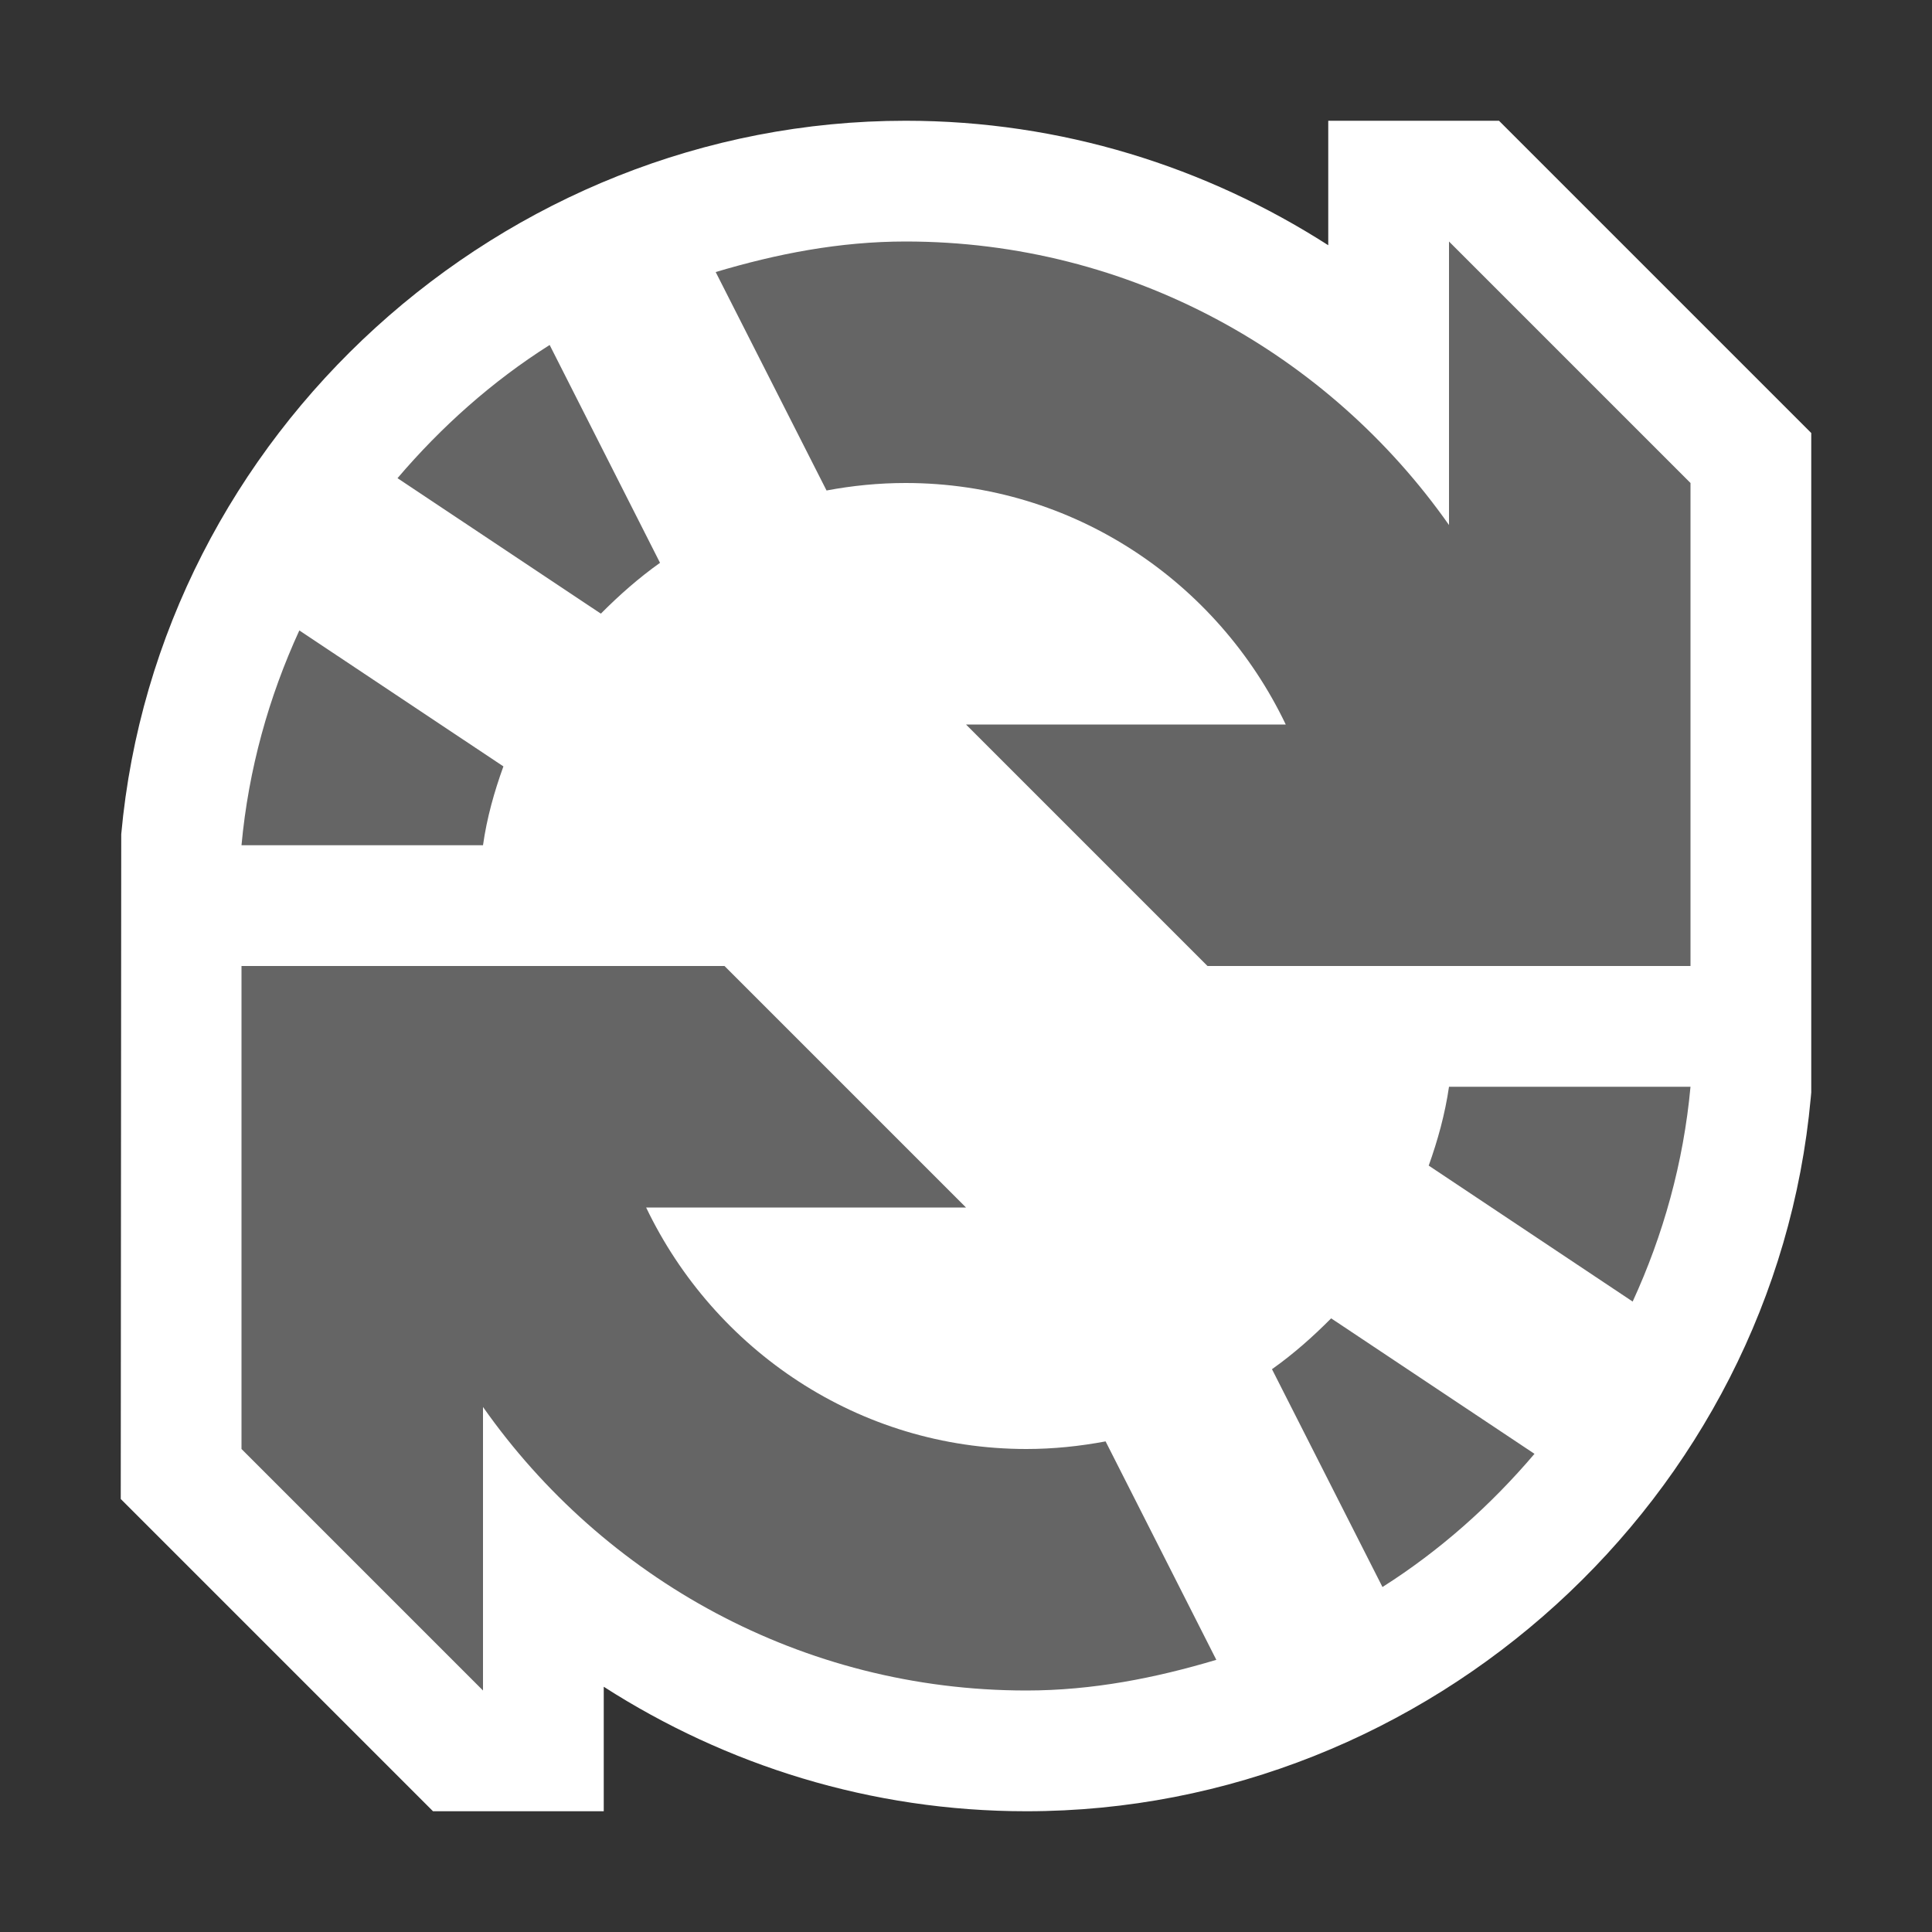 <svg xmlns="http://www.w3.org/2000/svg" width="16" height="16"><rect width="100%" height="100%" fill="#333333" stroke="none"/><style type="text/css">.icon-canvas-transparent{opacity:0;fill:#F6F6F6;} .icon-white{fill:#FFFFFF;} .icon-vso-bg{fill:#656565;}</style><path class="icon-canvas-transparent" d="M16 16h-16v-16h16v16z" id="canvas"/><path class="icon-white" d="M1.004 6.909c.301-3.313 3.154-5.909 6.496-5.909 1.289 0 2.488.382 3.5 1.031v-1.031h1.414l2.586 2.586v5.462l-.004.043c-.301 3.313-3.154 5.909-6.496 5.909-1.289 0-2.488-.382-3.5-1.031v1.031h-1.414l-2.586-2.586.004-5.505z" id="outline"/><g id="iconBg"><path class="icon-vso-bg" d="M10.073 13.746c-.502.15-1.024.254-1.573.254-1.86 0-3.504-.931-4.5-2.348v2.348l-2-2v-4h4l2 2h-2.649c.564 1.178 1.759 2 3.149 2 .224 0 .442-.023.656-.063l.917 1.809zm1.927-11.746v2.348c-.996-1.417-2.641-2.348-4.5-2.348-.549 0-1.071.103-1.573.253l.918 1.809c.213-.04.431-.062.655-.062 1.391 0 2.585.822 3.148 2h-2.648l2 2h4v-4l-2-2zm1.521 8.779c.253-.55.421-1.149.479-1.779h-2c-.033.227-.093.443-.168.653l1.689 1.126zm-2.497.139c-.151.152-.313.296-.49.421l.915 1.804c.475-.301.897-.677 1.259-1.103l-1.684-1.122zm-6.048-5.836c.152-.153.314-.296.49-.421l-.914-1.804c-.476.301-.897.677-1.26 1.103l1.684 1.122zm-2.497.139c-.253.551-.421 1.149-.479 1.779h2c.032-.227.093-.443.169-.653l-1.69-1.126z"/></g></svg>